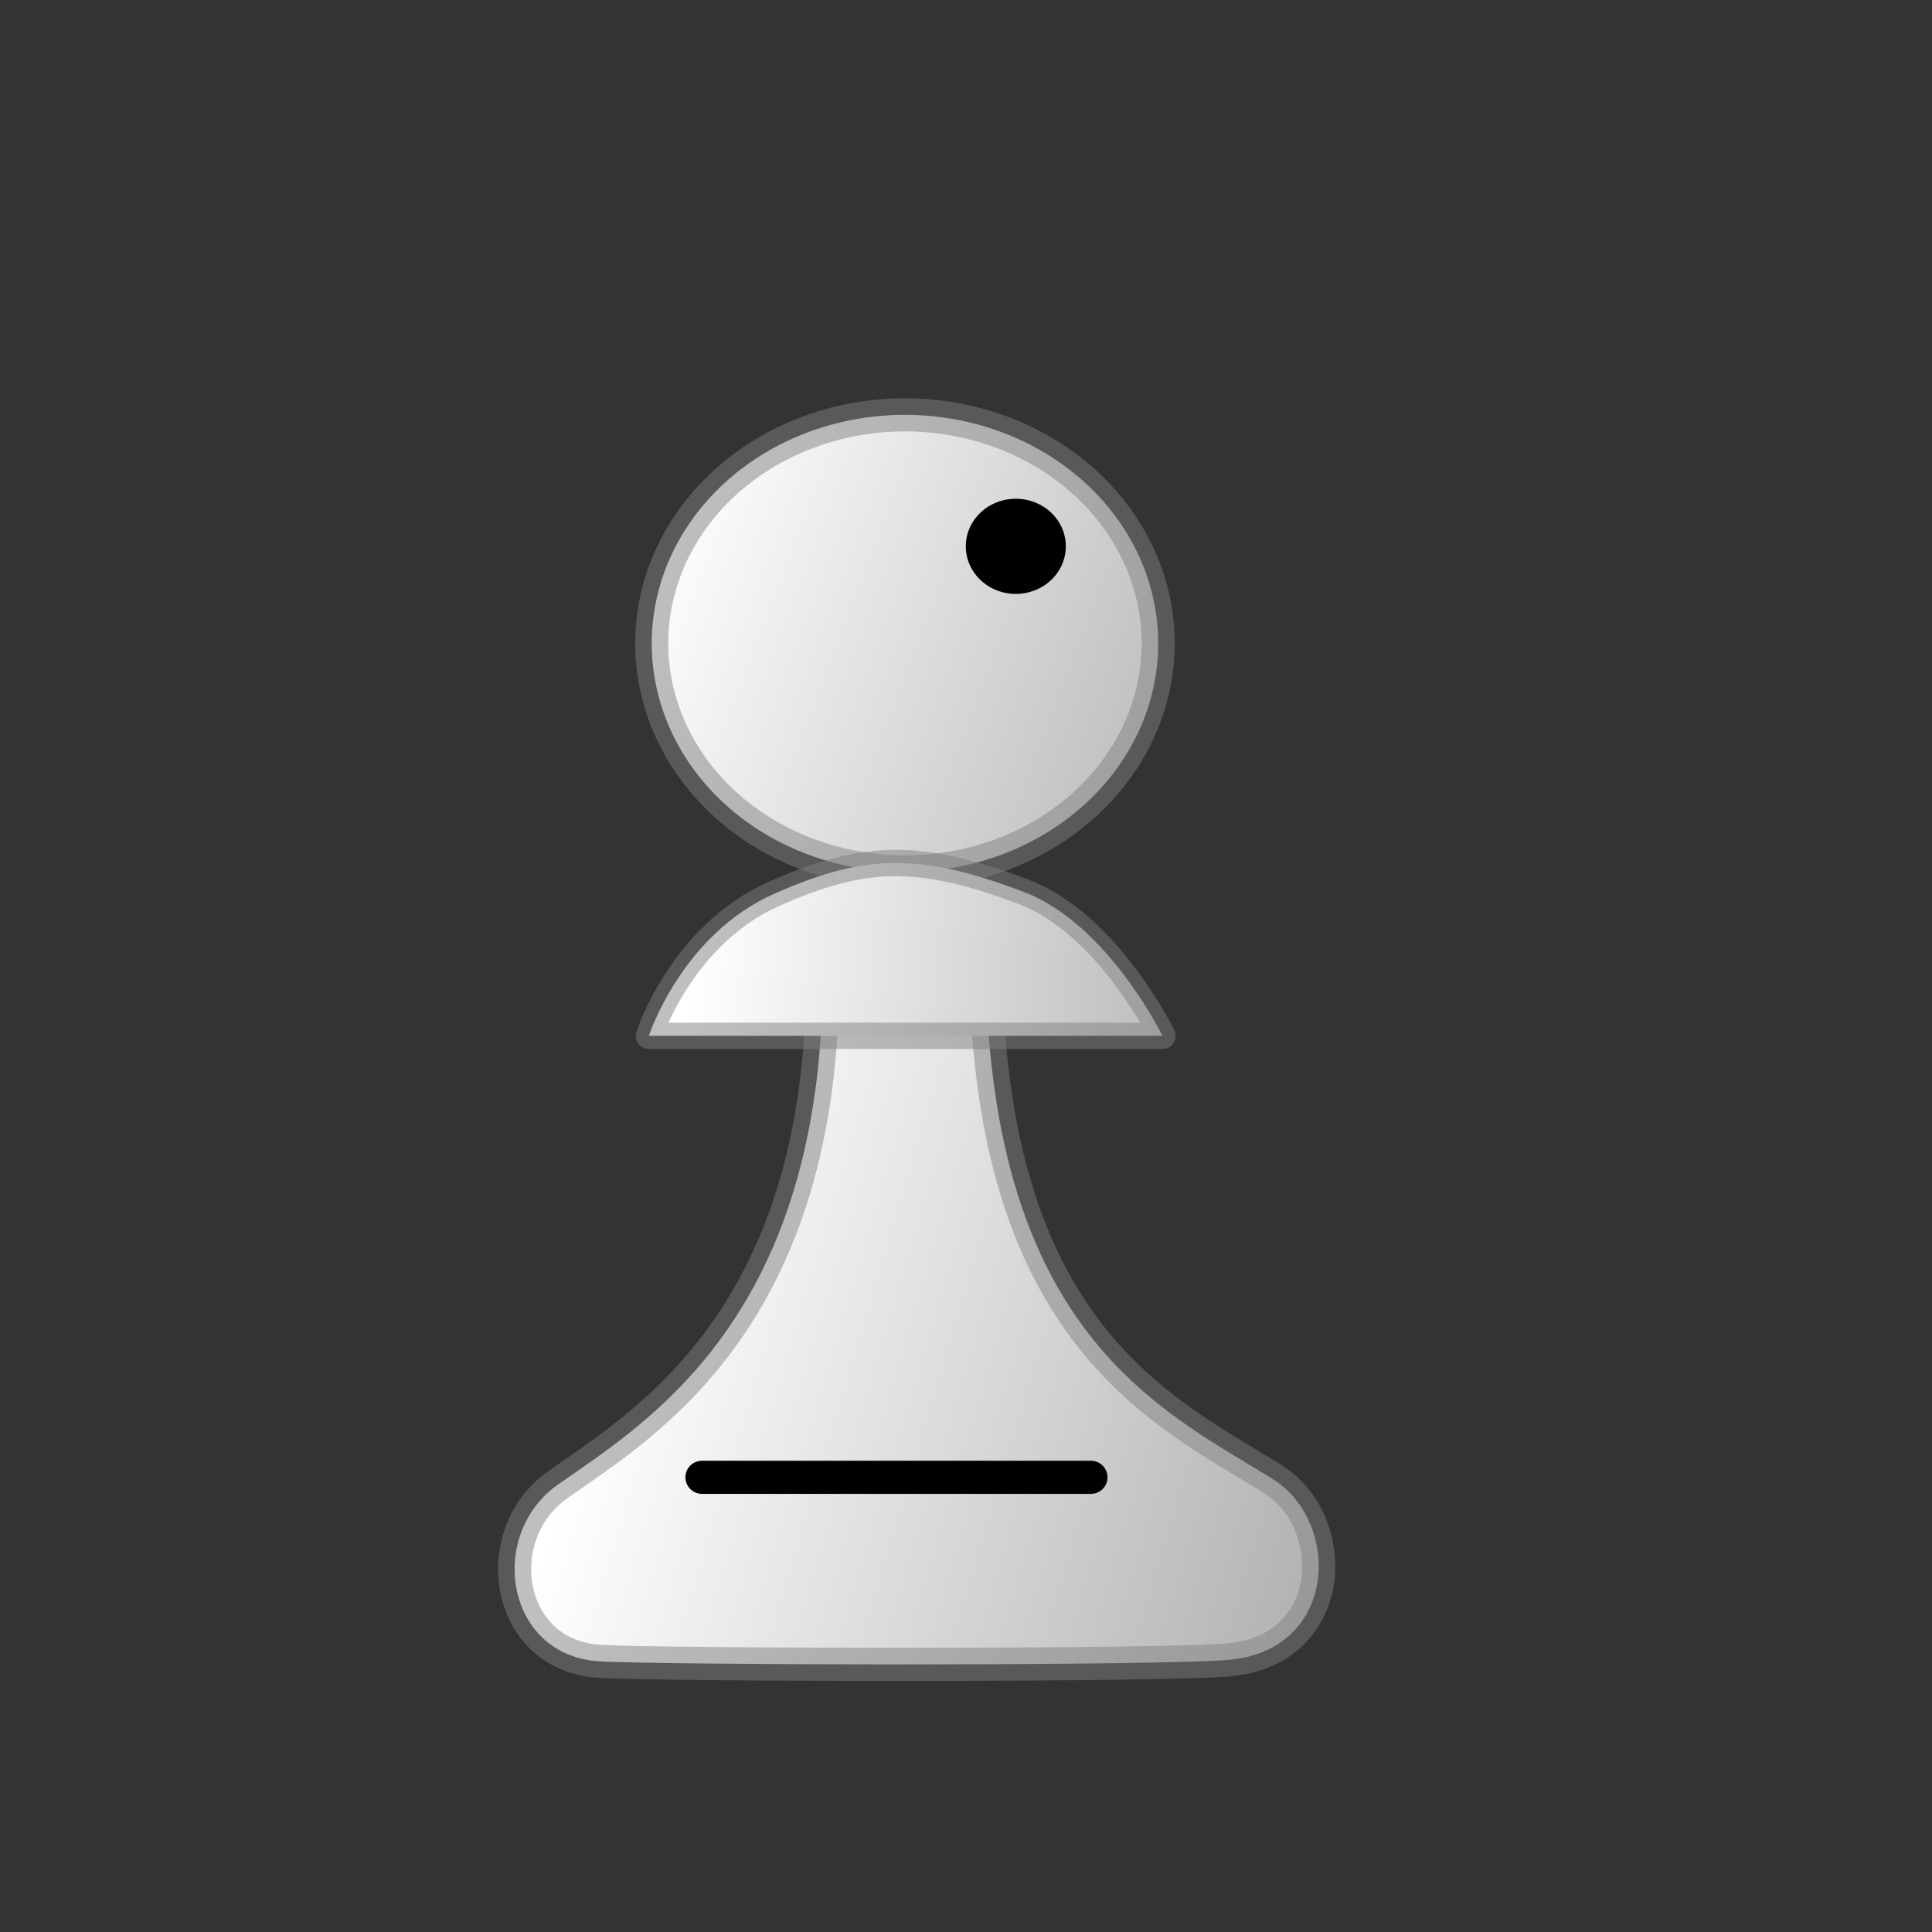 <?xml version="1.0" encoding="UTF-8" standalone="no"?>
<!-- Created with Inkscape (http://www.inkscape.org/) -->
<svg
   xmlns:dc="http://purl.org/dc/elements/1.1/"
   xmlns:cc="http://web.resource.org/cc/"
   xmlns:rdf="http://www.w3.org/1999/02/22-rdf-syntax-ns#"
   xmlns:svg="http://www.w3.org/2000/svg"
   xmlns="http://www.w3.org/2000/svg"
   xmlns:xlink="http://www.w3.org/1999/xlink"
   xmlns:sodipodi="http://sodipodi.sourceforge.net/DTD/sodipodi-0.dtd"
   xmlns:inkscape="http://www.inkscape.org/namespaces/inkscape"
   width="700pt"
   height="700pt"
   id="svg36220"
   sodipodi:version="0.32"
   inkscape:version="0.45.1"
   version="1.0"
   inkscape:export-filename="/home/maurizio/out/wp.png"
   inkscape:export-xdpi="90"
   inkscape:export-ydpi="90"
   sodipodi:docbase="/home/manyoso/dev/qtchess/svg_fantasy"
   sodipodi:docname="wp.svg"
   inkscape:output_extension="org.inkscape.output.svg.inkscape">
  <rect width="100%" height="100%" fill="#333333" stroke="none"/>
  <defs
     id="defs36222">
    <linearGradient
       id="linearGradient3070">
      <stop
         style="stop-color:#ffffff;stop-opacity:1;"
         offset="0"
         id="stop3072" />
      <stop
         style="stop-color:#969696;stop-opacity:1;"
         offset="1"
         id="stop3074" />
    </linearGradient>
    <linearGradient
       inkscape:collect="always"
       xlink:href="#linearGradient3070"
       id="linearGradient3076"
       x1="586.526"
       y1="328.043"
       x2="1126.022"
       y2="534.203"
       gradientUnits="userSpaceOnUse" />
    <linearGradient
       inkscape:collect="always"
       xlink:href="#linearGradient3070"
       id="linearGradient3084"
       x1="275.244"
       y1="458.656"
       x2="862.652"
       y2="560.747"
       gradientUnits="userSpaceOnUse"
       gradientTransform="matrix(0.607,0,0,1.041,167.689,-18.779)" />
    <linearGradient
       inkscape:collect="always"
       xlink:href="#linearGradient3070"
       id="linearGradient3092"
       x1="300.273"
       y1="623.782"
       x2="774.046"
       y2="764.899"
       gradientUnits="userSpaceOnUse" />
  </defs>
  <sodipodi:namedview
     id="base"
     pagecolor="#ffffff"
     bordercolor="#666666"
     borderopacity="1.0"
     inkscape:pageopacity="0.0"
     inkscape:pageshadow="2"
     inkscape:zoom="0.84852812"
     inkscape:cx="566.72814"
     inkscape:cy="467.86799"
     inkscape:current-layer="layer1"
     inkscape:document-units="px"
     inkscape:window-width="970"
     inkscape:window-height="647"
     inkscape:window-x="256"
     inkscape:window-y="89" />
  <g
     id="layer1"
     inkscape:label="Layer 1"
     inkscape:groupmode="layer">
    <path
       sodipodi:type="arc"
       style="opacity:1;fill:url(#linearGradient3076);fill-opacity:1;fill-rule:evenodd;stroke:#808080;stroke-width:21.762;stroke-linecap:round;stroke-linejoin:round;stroke-miterlimit:4;stroke-dasharray:none;stroke-dashoffset:0;stroke-opacity:0.502"
       id="path35272"
       sodipodi:cx="760"
       sodipodi:cy="373.33334"
       sodipodi:rx="166.66667"
       sodipodi:ry="150"
       d="M 926.667 373.333 A 166.667 150 0 1 1  593.333,373.333 A 166.667 150 0 1 1  926.667 373.333 z"
       transform="matrix(0.734,0,0,0.736,-120.66,36.036)" />
    <path
       style="fill:url(#linearGradient3092);fill-opacity:1.0;fill-rule:evenodd;stroke:#808080;stroke-width:16;stroke-linecap:round;stroke-linejoin:round;stroke-miterlimit:4;stroke-dasharray:none;stroke-opacity:0.502"
       d="M 397.417,467.011 C 398.886,637.185 310.684,688.108 269.45,717.256 C 235.258,741.426 243.987,799.598 289.356,802.567 C 317.469,804.407 565.969,804.928 595.007,801.724 C 646.388,796.053 647.853,735.025 614.695,714.413 C 562.086,681.71 478.504,644.875 476.197,467.323 C 475.756,434.011 397.155,437.314 397.417,467.011 z "
       id="path35274"
       sodipodi:nodetypes="cssssss" />
    <path
       style="fill:url(#linearGradient3084);fill-opacity:1;fill-rule:evenodd;stroke:#808080;stroke-width:12.717;stroke-linecap:round;stroke-linejoin:round;stroke-miterlimit:4;stroke-dasharray:none;stroke-opacity:0.502"
       d="M 374.229,431.674 C 329.204,451.52 313.478,500.396 313.478,500.396 L 561.582,500.396 C 561.582,500.396 535.225,446.438 494.815,430.981 C 443.088,411.196 416.427,413.073 374.229,431.674 z "
       id="path34396"
       sodipodi:nodetypes="cccss" />
    <path
       style="fill:none;fill-opacity:0.75;fill-rule:evenodd;stroke:#000000;stroke-width:16;stroke-linecap:round;stroke-linejoin:round;stroke-miterlimit:4;stroke-dasharray:none;stroke-opacity:1"
       d="M 339.121,713.675 L 527.024,713.675"
       id="path36149"
       sodipodi:nodetypes="cc" />
    <path
       sodipodi:type="arc"
       style="opacity:1;fill:#000000;fill-opacity:1;fill-rule:nonzero;stroke:none;stroke-width:36.1;stroke-linecap:butt;stroke-linejoin:miter;stroke-miterlimit:4;stroke-dasharray:none;stroke-dashoffset:0;stroke-opacity:0.502"
       id="path10854"
       sodipodi:cx="480.83261"
       sodipodi:cy="289.27988"
       sodipodi:rx="18.856182"
       sodipodi:ry="20.034693"
       d="M 499.689 289.28 A 18.856 20.035 0 1 1  461.976,289.28 A 18.856 20.035 0 1 1  499.689 289.28 z"
       transform="matrix(1.281,0,0,1.147,-125.217,-67.879)" />
  </g>
</svg>
